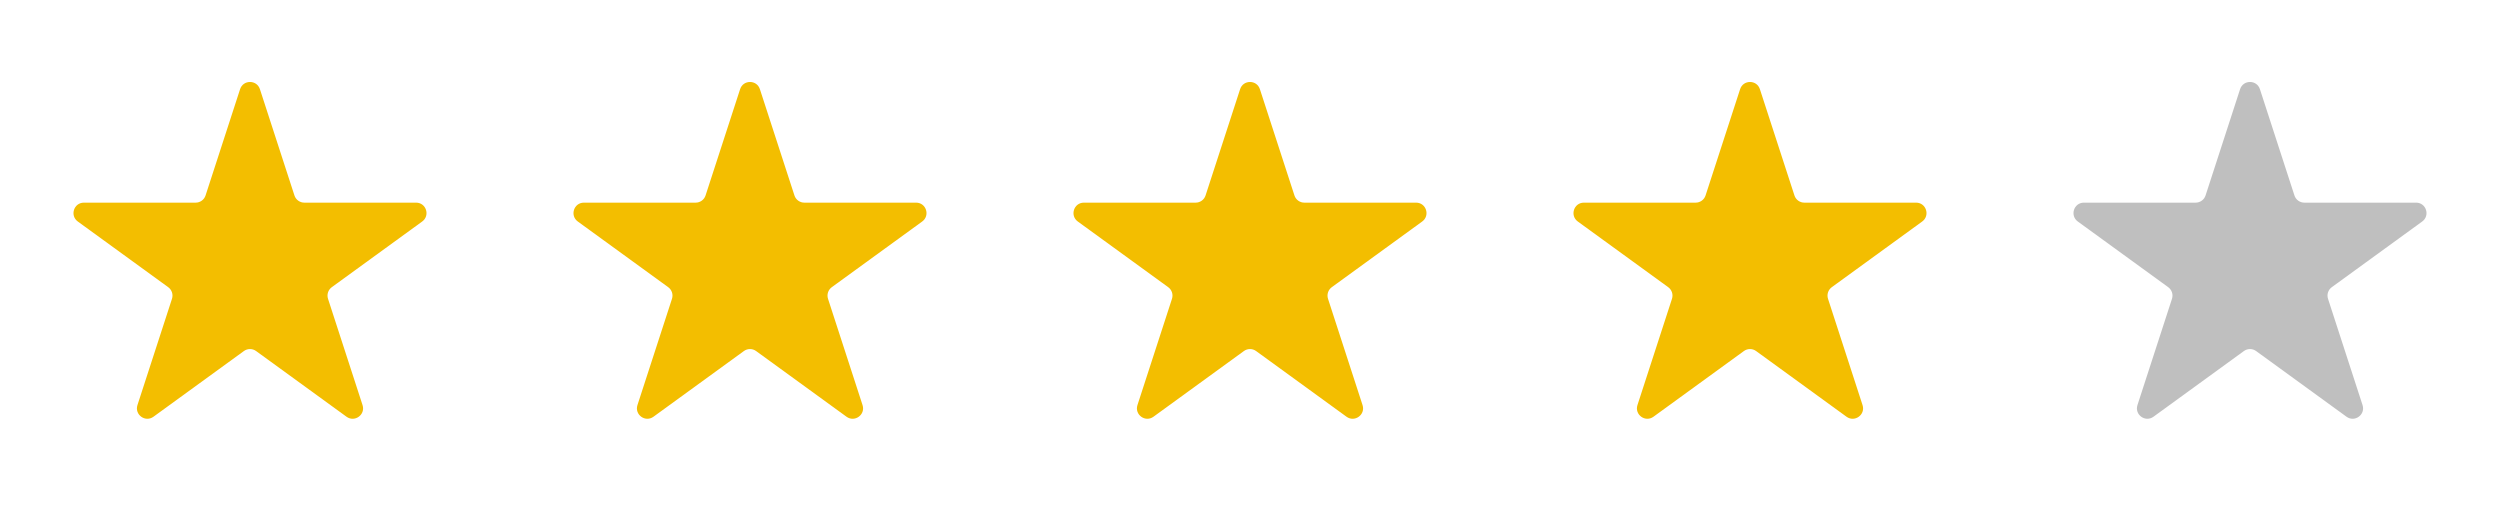 <svg width="120" height="25" viewBox="0 0 120 25" fill="none" xmlns="http://www.w3.org/2000/svg">
<path d="M11.524 4.281C11.674 3.82 12.326 3.82 12.476 4.281L14.133 9.382C14.2 9.588 14.392 9.727 14.608 9.727H19.972C20.456 9.727 20.657 10.347 20.266 10.632L15.927 13.784C15.751 13.912 15.678 14.137 15.745 14.343L17.402 19.444C17.552 19.905 17.025 20.288 16.633 20.003L12.294 16.851C12.119 16.723 11.881 16.723 11.706 16.851L7.367 20.003C6.975 20.288 6.448 19.905 6.598 19.444L8.255 14.343C8.322 14.137 8.249 13.912 8.073 13.784L3.734 10.632C3.343 10.347 3.544 9.727 4.028 9.727H9.392C9.608 9.727 9.8 9.588 9.867 9.382L11.524 4.281Z" fill="#F3BE00"/>
<path d="M35.525 4.281C35.674 3.82 36.326 3.82 36.475 4.281L38.133 9.382C38.2 9.588 38.392 9.727 38.608 9.727H43.972C44.456 9.727 44.657 10.347 44.266 10.632L39.927 13.784C39.751 13.912 39.678 14.137 39.745 14.343L41.402 19.444C41.552 19.905 41.025 20.288 40.633 20.003L36.294 16.851C36.119 16.723 35.881 16.723 35.706 16.851L31.367 20.003C30.975 20.288 30.448 19.905 30.598 19.444L32.255 14.343C32.322 14.137 32.249 13.912 32.073 13.784L27.734 10.632C27.343 10.347 27.544 9.727 28.028 9.727H33.392C33.608 9.727 33.8 9.588 33.867 9.382L35.525 4.281Z" fill="#F3BE00"/>
<path d="M59.525 4.281C59.674 3.82 60.326 3.82 60.475 4.281L62.133 9.382C62.2 9.588 62.392 9.727 62.608 9.727H67.972C68.456 9.727 68.657 10.347 68.266 10.632L63.927 13.784C63.751 13.912 63.678 14.137 63.745 14.343L65.402 19.444C65.552 19.905 65.025 20.288 64.633 20.003L60.294 16.851C60.119 16.723 59.881 16.723 59.706 16.851L55.367 20.003C54.975 20.288 54.448 19.905 54.598 19.444L56.255 14.343C56.322 14.137 56.249 13.912 56.073 13.784L51.734 10.632C51.343 10.347 51.544 9.727 52.028 9.727H57.392C57.608 9.727 57.8 9.588 57.867 9.382L59.525 4.281Z" fill="#F3BE00"/>
<path d="M83.525 4.281C83.674 3.82 84.326 3.82 84.475 4.281L86.133 9.382C86.2 9.588 86.392 9.727 86.608 9.727H91.972C92.456 9.727 92.657 10.347 92.266 10.632L87.927 13.784C87.751 13.912 87.678 14.137 87.745 14.343L89.402 19.444C89.552 19.905 89.025 20.288 88.633 20.003L84.294 16.851C84.119 16.723 83.881 16.723 83.706 16.851L79.367 20.003C78.975 20.288 78.448 19.905 78.598 19.444L80.255 14.343C80.322 14.137 80.249 13.912 80.073 13.784L75.734 10.632C75.343 10.347 75.544 9.727 76.028 9.727H81.392C81.608 9.727 81.8 9.588 81.867 9.382L83.525 4.281Z" fill="#F3BE00"/>
<path d="M107.524 4.281C107.674 3.82 108.326 3.82 108.476 4.281L110.133 9.382C110.2 9.588 110.392 9.727 110.608 9.727H115.972C116.456 9.727 116.657 10.347 116.266 10.632L111.927 13.784C111.751 13.912 111.678 14.137 111.745 14.343L113.402 19.444C113.552 19.905 113.025 20.288 112.633 20.003L108.294 16.851C108.119 16.723 107.881 16.723 107.706 16.851L103.367 20.003C102.975 20.288 102.448 19.905 102.598 19.444L104.255 14.343C104.322 14.137 104.249 13.912 104.073 13.784L99.734 10.632C99.343 10.347 99.544 9.727 100.028 9.727H105.392C105.608 9.727 105.8 9.588 105.867 9.382L107.524 4.281Z" fill="#BFBFBF"/>
</svg>
